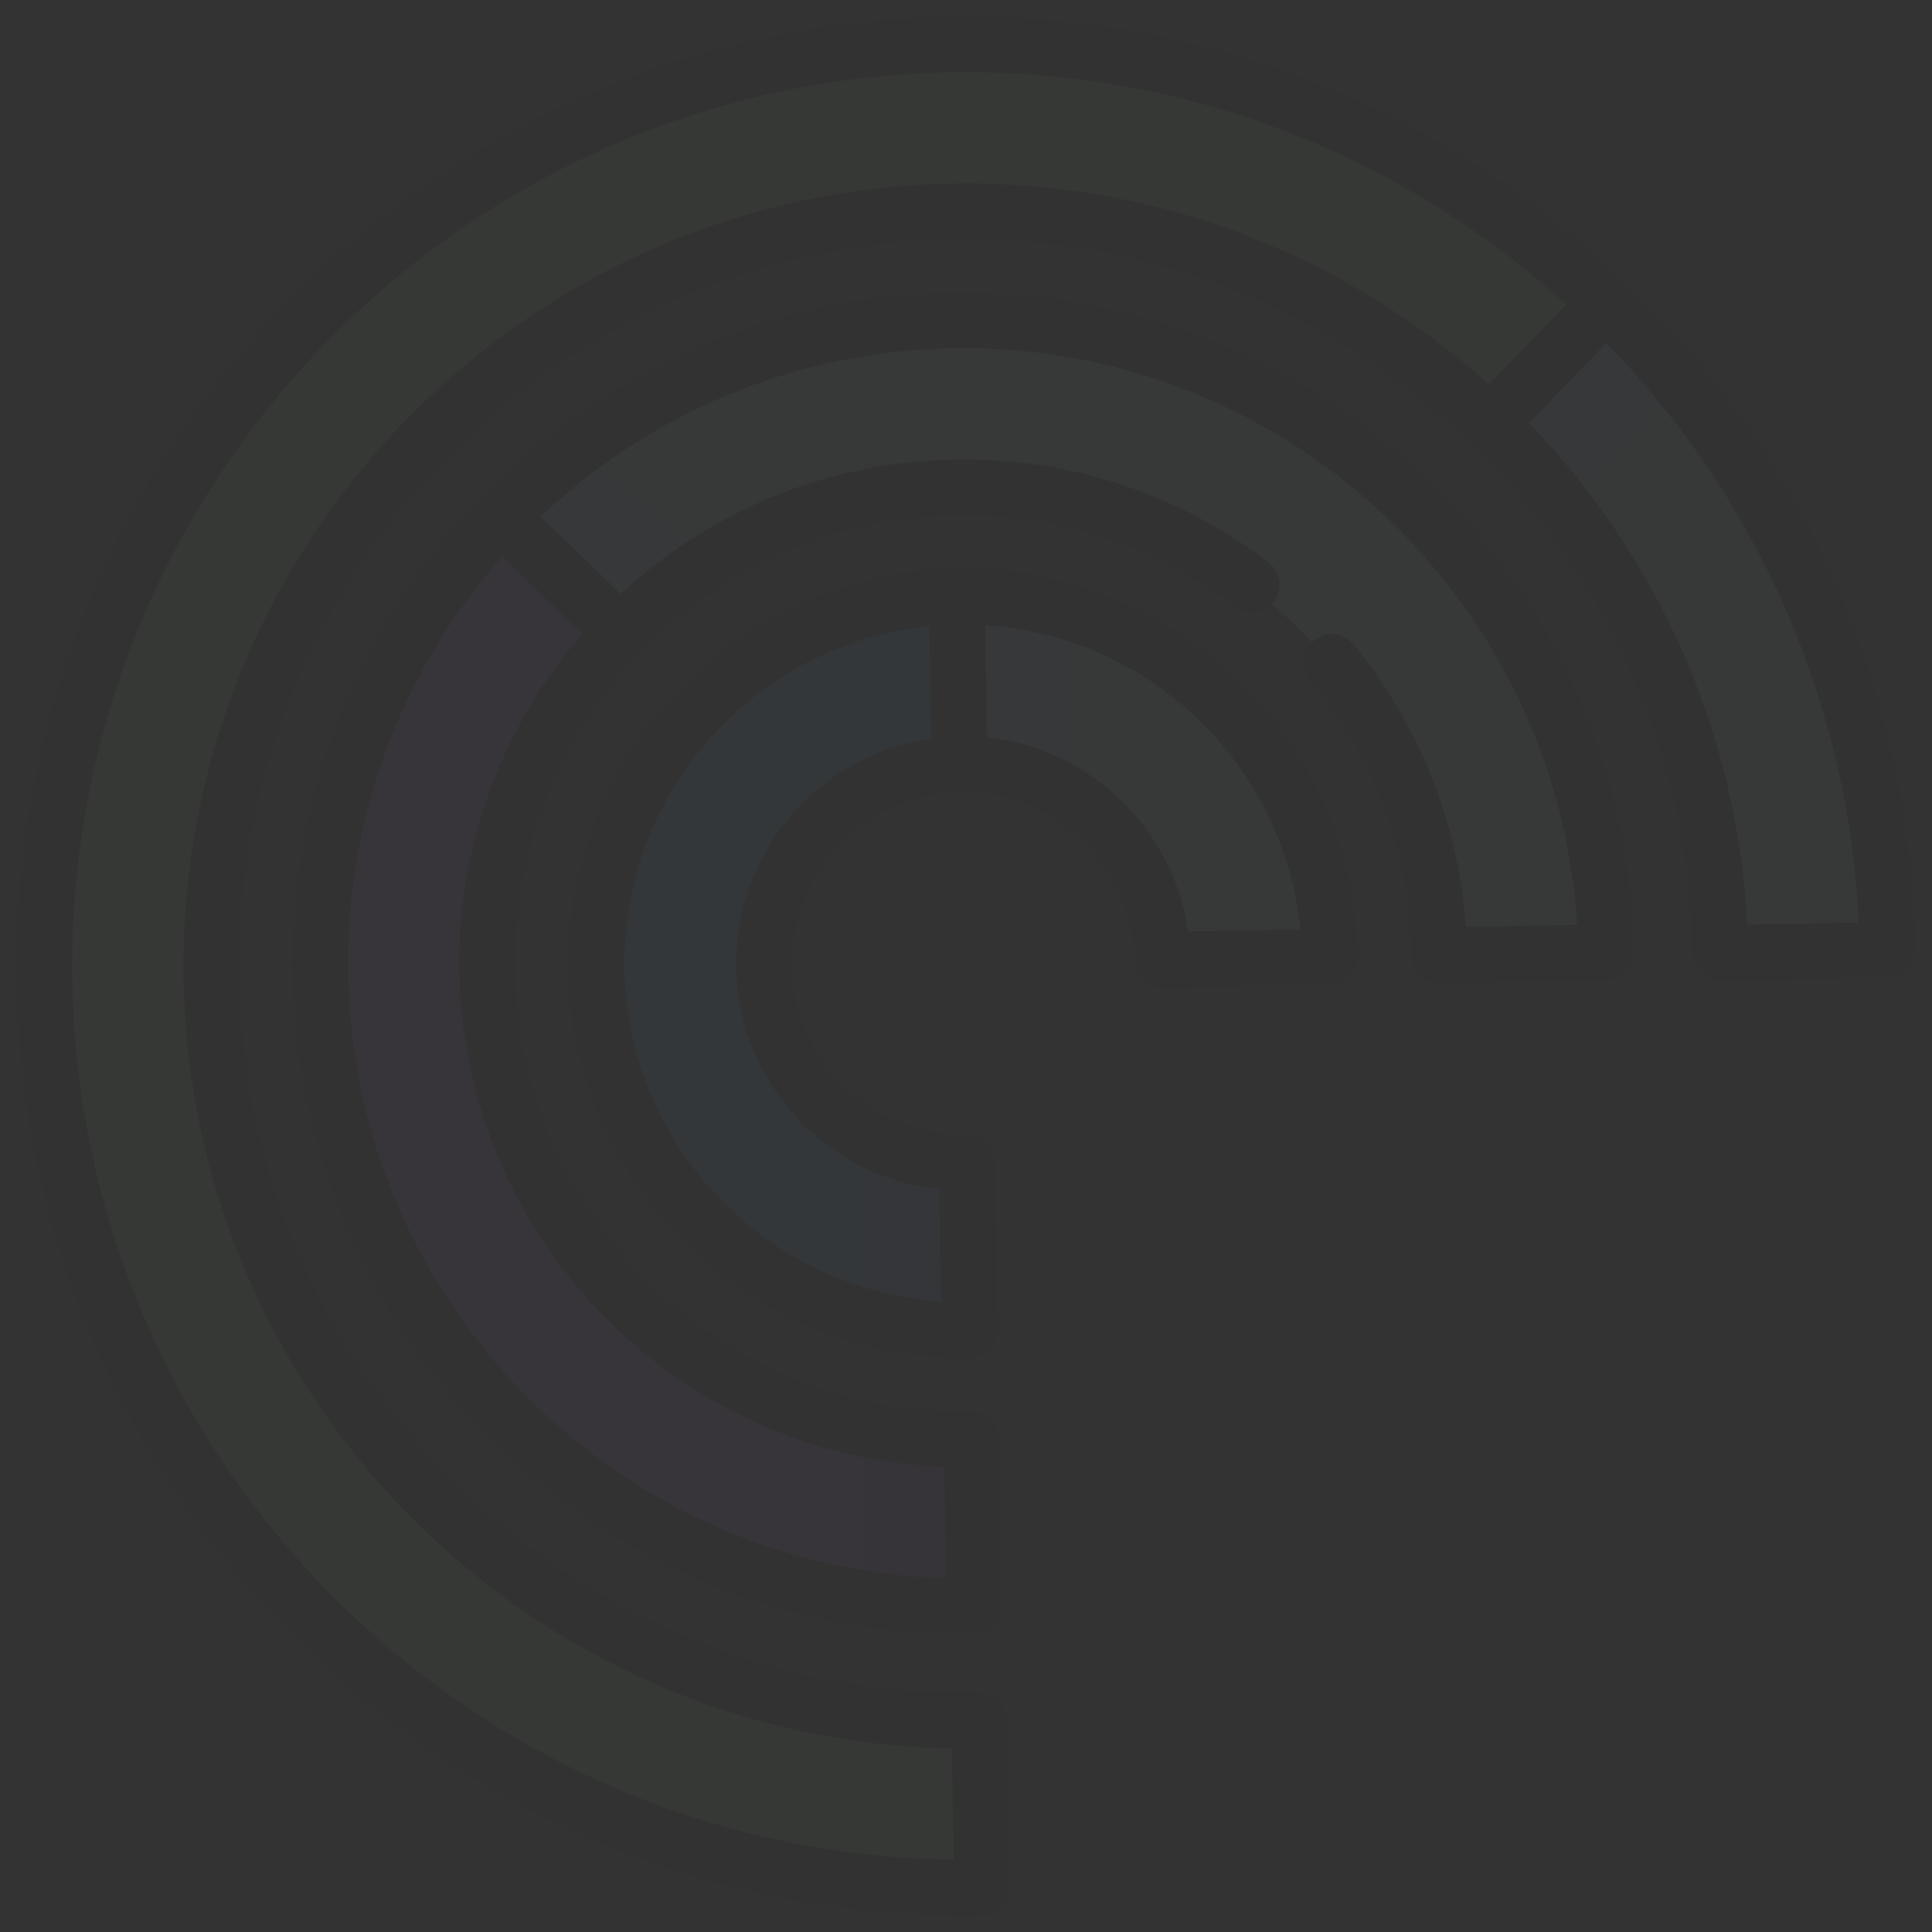 <svg xmlns="http://www.w3.org/2000/svg" width="350" height="350" viewBox="0 0 350 350">
    <rect x="0" y="0" width="350" height="350" fill="#333333" stroke="none"/>
    <g fill="none" fill-rule="evenodd" opacity=".03">
        <g fill-rule="nonzero">
            <g>
                <path fill="#61CE5B" d="M192 6.22l10 15.39L192 37c-6.527-.983-13.207-1.492-20-1.492V5c6.767 0 13.447.414 20 1.22z" transform="translate(-210 -144) rotate(179 277.859 246.43)"/>
                <path fill="#94E368" d="M192.207 6C274.908 15.96 339 86.432 339 171.895 339 264.183 264.253 339 172.052 339c-46.1 0-87.833-18.708-118.052-48.941V268.66h21.377c24.744 24.76 58.92 40.078 96.675 40.078 75.506 0 136.716-61.267 136.716-136.844 0-68.725-50.608-125.615-116.56-135.366V6z" transform="translate(-210 -144) rotate(179 277.859 246.43)"/>
                <path fill="#9255E3" d="M192 56.762l10 15.619L192 88c-6.42-1.564-13.113-2.394-20-2.394V55c6.82 0 13.507.605 20 1.762z" transform="translate(-210 -144) rotate(179 277.859 246.43)"/>
                <path fill="#AE7DF0" d="M192 57c54.536 9.535 96 57.25 96 114.681 0 32.148-12.992 61.25-33.998 82.319h-21.287v-21.351c15.56-15.601 25.18-37.16 25.18-60.968 0-40.69-28.097-74.797-65.895-83.862V57z" transform="translate(-210 -144) rotate(179 277.859 246.43)"/>
                <path fill="#3B88F5" d="M192 108.181l10 16.91L192 142c-5.7-3.966-12.587-6.28-20-6.28V105c6.973 0 13.693 1.113 20 3.181z" transform="translate(-210 -144) rotate(179 277.859 246.43)"/>
                <path fill="#28ABFA" d="M192.156 109c26.59 8.504 45.844 33.467 45.844 62.937C238 208.423 208.486 238 172.078 238L152 221.71l20.078-13.89c19.776 0 35.805-16.064 35.805-35.883 0-12.36-6.237-23.26-15.727-29.711V109z" transform="translate(-210 -144) rotate(179 277.859 246.43)"/>
                <g fill="#8AE7FF">
                    <path d="M35.114 67.357L13.668 88.81c-4.771-4.78-9.26-9.844-13.432-15.17V53.413l21.635-1.415c4.037 5.44 8.465 10.578 13.243 15.359zM193.338 31.595l21.446 21.454c-4.785 4.788-9.988 9.163-15.542 13.06h-21.884V44.217c5.817-3.574 11.181-7.815 15.98-12.622zM132.1 6.405v30.341c-7.05 0-13.843-1.099-20.22-3.142L91.662.202h20.22c5.762 3.918 12.725 6.203 20.22 6.203z" transform="translate(-210 -144) rotate(179 277.859 246.43) translate(40 201)"/>
                </g>
                <path fill="#C4F3FF" d="M152 201.741V235c-26.68-8.513-46-33.5-46-63h30.219c0 12.373 6.259 23.283 15.781 29.741zM62 253.421L40.461 275C18.245 246.618 5 210.862 5 172h30.194c0 30.506 9.964 58.673 26.806 81.421z" transform="translate(-210 -144) rotate(179 277.859 246.43)"/>
                <path fill="#C4F3FF" d="M217.244 245.264L239 266.973C220.112 280.224 197.09 288 172.251 288 108.048 288 56 236.064 56 172h30.152c0 47.45 38.547 85.914 86.1 85.914 16.489 0 31.9-4.627 44.992-12.65z" transform="translate(-210 -144) rotate(179 277.859 246.43)"/>
                <path fill="#000" d="M293.623 50.377C261.136 17.891 217.943 0 172 0c-2.783 0-5.04 2.255-5.04 5.04v30.233c0 2.784 2.257 5.04 5.04 5.04 72.613 0 131.688 59.074 131.688 131.687 0 72.613-59.075 131.688-131.688 131.688-72.613 0-131.688-59.075-131.688-131.688 0-2.784-2.256-5.04-5.039-5.04H5.04C2.256 166.96 0 169.217 0 172c0 45.943 17.891 89.136 50.377 121.623C82.864 326.109 126.057 344 172 344s89.136-17.891 121.623-50.377C326.109 261.136 344 217.943 344 172s-17.891-89.136-50.377-121.623zM10.155 177.04h20.167c1.241 35.291 15.449 67.339 37.988 91.525l-14.26 14.26c-26.181-27.848-42.64-64.935-43.895-105.785zM172 333.922c-42.834 0-81.83-16.724-110.82-43.976l14.255-14.255c25.333 23.608 59.29 38.075 96.565 38.075 78.17 0 141.766-63.596 141.766-141.766 0-76.48-60.884-139.01-136.727-141.677V10.155C264.004 12.825 333.922 84.4 333.922 172c0 89.284-72.638 161.922-161.922 161.922z" transform="translate(-210 -144) rotate(179 277.859 246.43)"/>
                <path fill="#000" d="M172.5 244c39.425 0 71.5-32.075 71.5-71.5S211.925 101 172.5 101c-2.794 0-5.059 2.264-5.059 5.059v30.354c0 2.794 2.265 5.059 5.059 5.059 17.109 0 31.028 13.92 31.028 31.028 0 17.109-13.92 31.028-31.028 31.028-17.109 0-31.028-13.92-31.028-31.028 0-2.795-2.265-5.059-5.06-5.059H106.06c-2.794 0-5.059 2.264-5.059 5.059 0 39.425 32.074 71.5 71.5 71.5zm41.146-71.5c0-20.975-15.778-38.335-36.087-40.837v-20.339c31.49 2.58 56.323 29.032 56.323 61.176 0 32.143-24.835 58.59-56.323 61.172v-20.348c20.309-2.503 36.087-19.85 36.087-40.824zm-81.983 5.059c2.297 18.65 17.127 33.469 35.778 35.767v20.334c-29.819-2.446-53.674-26.28-56.117-56.101h20.339z" transform="translate(-210 -144) rotate(179 277.859 246.43)"/>
                <path fill="#000" d="M172.5 294c66.996 0 121.5-54.504 121.5-121.5C294 105.504 239.496 51 172.5 51c-2.78 0-5.035 2.253-5.035 5.035v30.207c0 2.78 2.255 5.034 5.035 5.034 44.787 0 81.224 36.437 81.224 81.224 0 44.787-36.437 81.224-81.224 81.224-18.471 0-35.877-6.043-50.335-17.475-2.18-1.724-5.347-1.355-7.071.825-1.725 2.181-1.355 5.348.826 7.072 16.254 12.854 35.819 19.647 56.58 19.647 23.362 0 44.699-8.825 60.862-23.31l14.253 14.252c-19.826 18.124-46.2 29.196-75.115 29.196-59.756 0-108.676-47.282-111.319-106.396h20.16c1.01 18.883 7.705 36.612 19.513 51.546 1.724 2.18 4.891 2.55 7.072.825 2.18-1.724 2.55-4.89.826-7.071C97.32 208.377 91.276 190.97 91.276 172.5c0-2.781-2.254-5.035-5.034-5.035H56.035c-2.78 0-5.035 2.254-5.035 5.035C51 239.496 105.504 294 172.5 294zm5.035-212.656V61.181C236.649 63.824 283.93 112.744 283.93 172.5c0 28.914-11.072 55.29-29.196 75.114l-14.253-14.253c14.486-16.162 23.31-37.5 23.31-60.861 0-48.65-38.252-88.533-86.257-91.156z" transform="translate(-210 -144) rotate(179 277.859 246.43)"/>
            </g>
        </g>
    </g>
</svg>
